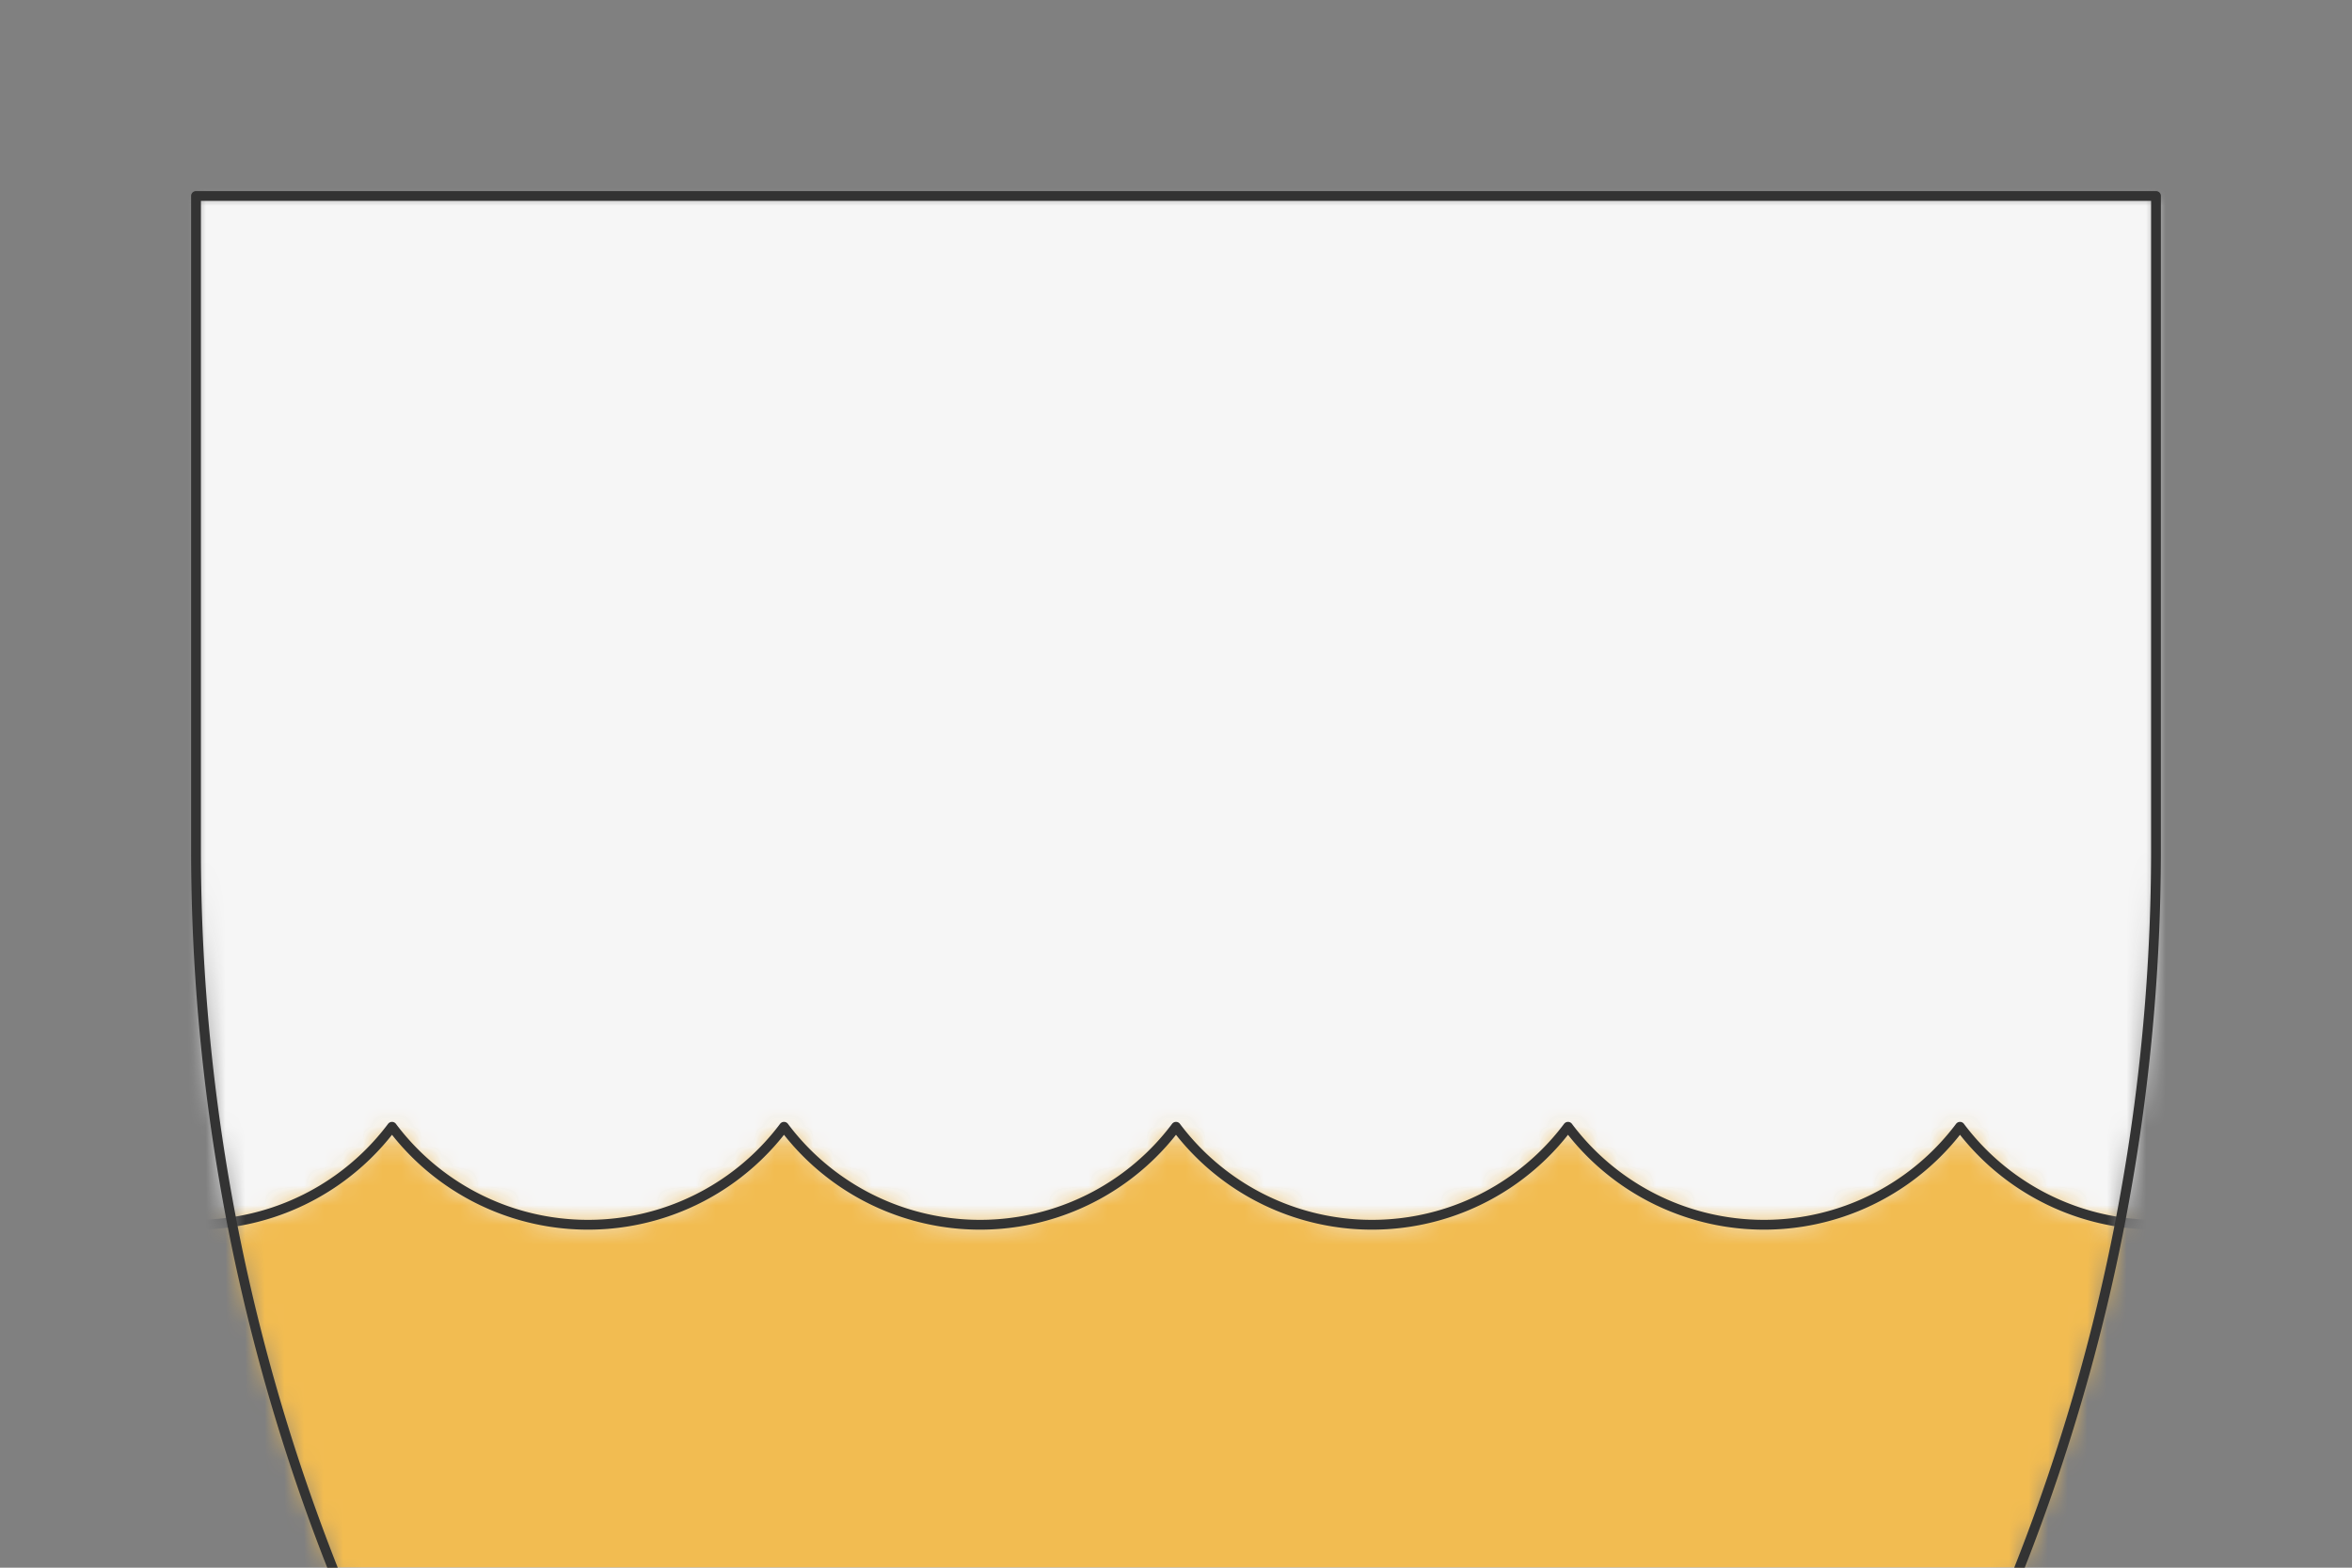 <svg preserveAspectRatio="xMidYMin slice" viewBox="0 0 120 80" xmlns="http://www.w3.org/2000/svg"><rect x="0" y="0" width="120" height="80" fill="#808080" stroke="none"/><g transform="translate(10 10)"><defs><mask id="a"><path clip-rule="evenodd" d="M50 0h50v33.333a100 100 0 0 1-50 86.603A100 100 0 0 1 0 33.333V0z" fill-rule="evenodd" fill="#fff"/></mask></defs><g mask="url(#a)"><path d="M50 0h50v33.333a100 100 0 0 1-50 86.603A100 100 0 0 1 0 33.333V0z" fill-rule="evenodd" fill="#f0f0f0"/><defs><mask id="b"><path clip-rule="evenodd" d="M-60 52.5a12.5 12.5 0 0 0 10-5 12.5 12.5 0 0 0 20 0 12.5 12.5 0 0 0 20 0 12.5 12.5 0 0 0 20 0 12.5 12.5 0 0 0 20 0 12.5 12.5 0 0 0 20 0 12.5 12.5 0 0 0 20 0 12.5 12.5 0 0 0 20 0 12.5 12.5 0 0 0 20 0 12.5 12.5 0 0 0 20 0 12.5 12.5 0 0 0 20 0 12.5 12.5 0 0 0 20 0 12.5 12.5 0 0 0 10 5h820V-1000h-2000V52.5h940z" fill-rule="evenodd" fill="#fff"/><path d="M-60 52.5a12.5 12.5 0 0 0 10-5 12.5 12.5 0 0 0 20 0 12.5 12.5 0 0 0 20 0 12.5 12.5 0 0 0 20 0 12.5 12.5 0 0 0 20 0 12.5 12.5 0 0 0 20 0 12.5 12.5 0 0 0 20 0 12.5 12.5 0 0 0 20 0 12.5 12.5 0 0 0 20 0 12.5 12.5 0 0 0 20 0 12.5 12.5 0 0 0 20 0 12.5 12.5 0 0 0 20 0 12.5 12.5 0 0 0 10 5h820V-1000h-2000V52.5h940z" fill="none" stroke-width=".1" stroke="#fff"/></mask></defs><g mask="url(#b)"><path fill="#f6f6f6" style="cursor:pointer" d="M-1000-1000h2000v2000h-2000z"/></g><defs><mask id="c"><path clip-rule="evenodd" d="M-60 52.5a12.5 12.5 0 0 0 10-5 12.5 12.5 0 0 0 20 0 12.5 12.5 0 0 0 20 0 12.5 12.5 0 0 0 20 0 12.5 12.5 0 0 0 20 0 12.5 12.5 0 0 0 20 0 12.5 12.5 0 0 0 20 0 12.5 12.5 0 0 0 20 0 12.5 12.5 0 0 0 20 0 12.5 12.5 0 0 0 20 0 12.5 12.5 0 0 0 20 0 12.5 12.5 0 0 0 20 0 12.5 12.5 0 0 0 10 5h820V1000h-2000V52.5h940z" fill-rule="evenodd" fill="#fff"/></mask></defs><g mask="url(#c)"><path fill="#f2bc51" style="cursor:pointer" d="M-1000-1000h2000v2000h-2000z"/></g><path d="M-60 52.5a12.5 12.5 0 0 0 10-5 12.5 12.5 0 0 0 20 0 12.5 12.5 0 0 0 20 0 12.5 12.5 0 0 0 20 0 12.5 12.5 0 0 0 20 0 12.5 12.5 0 0 0 20 0 12.5 12.5 0 0 0 20 0 12.5 12.5 0 0 0 20 0 12.5 12.5 0 0 0 20 0 12.5 12.5 0 0 0 20 0 12.5 12.5 0 0 0 20 0 12.5 12.5 0 0 0 20 0 12.5 12.5 0 0 0 10 5" fill="none" stroke-linecap="round" stroke-linejoin="round" stroke-width=".5" stroke="#333"/></g><path d="M50 0h50v33.333a100 100 0 0 1-50 86.603A100 100 0 0 1 0 33.333V0z" fill="none" stroke-linecap="round" stroke-linejoin="round" stroke-width=".5" stroke="#333"/></g></svg>